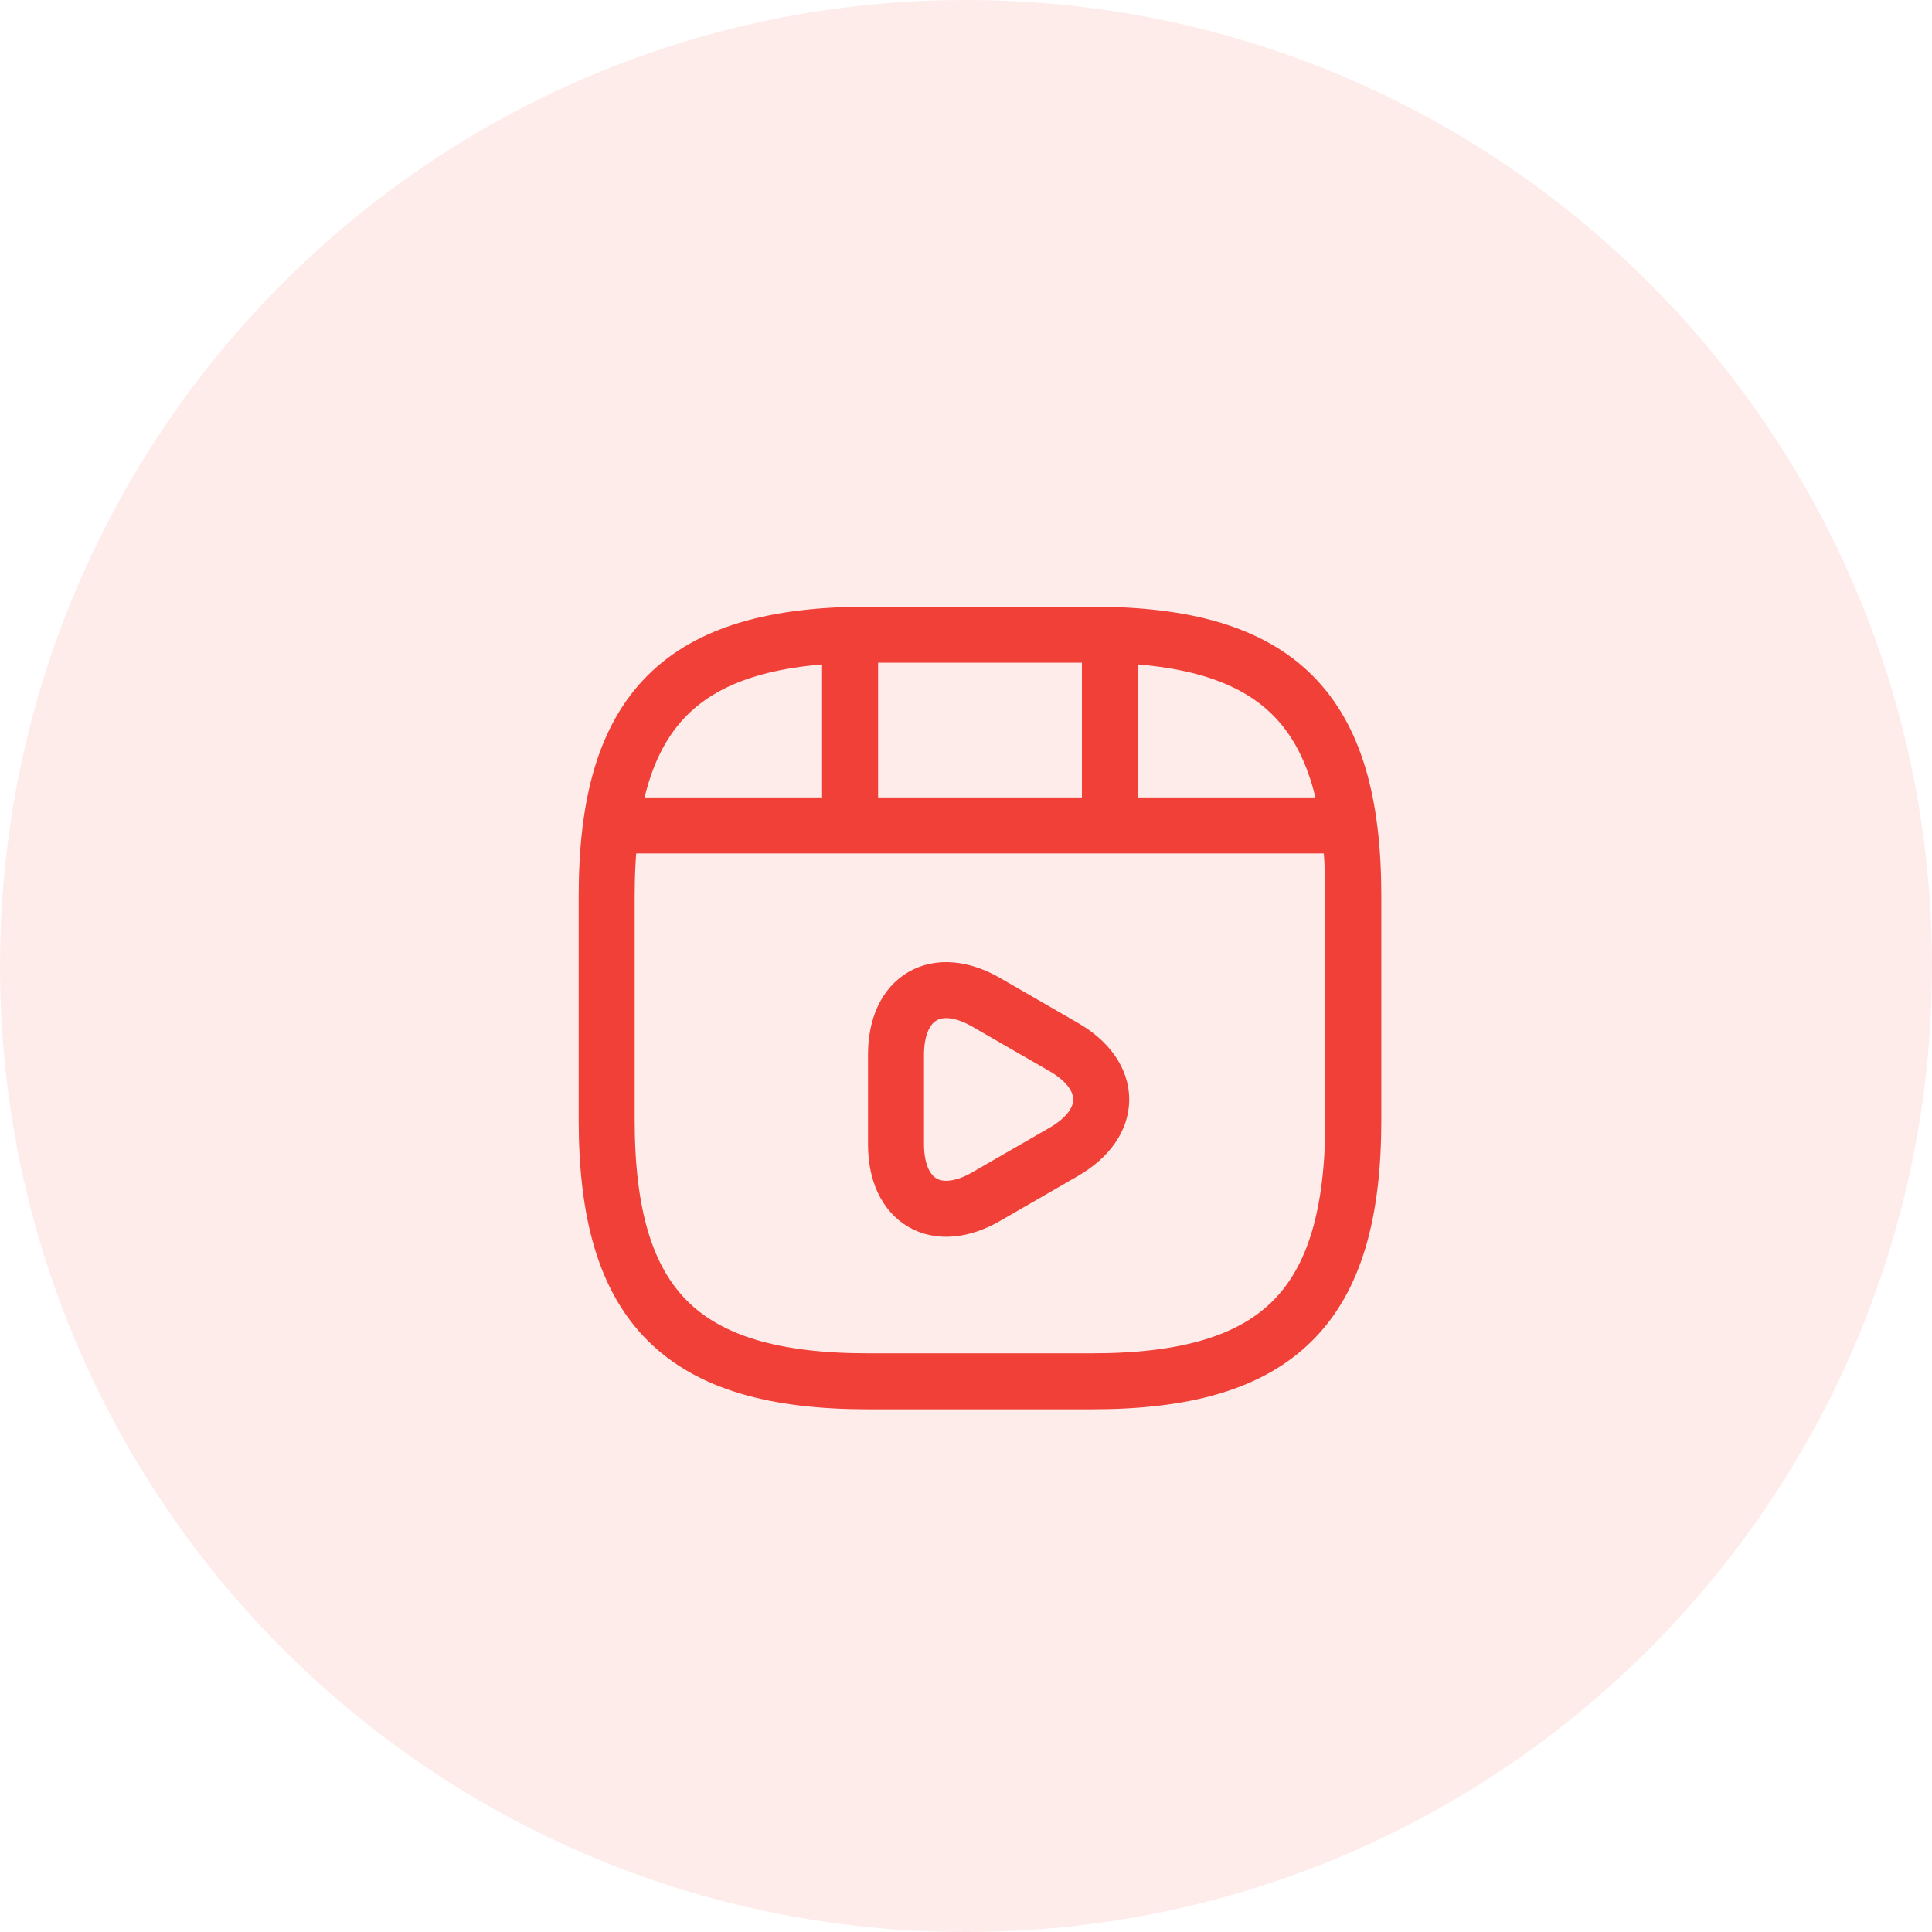 <svg width="69" height="69" viewBox="0 0 69 69" fill="none" xmlns="http://www.w3.org/2000/svg">
<path fill-rule="evenodd" clip-rule="evenodd" d="M34.5 69C53.554 69 69 53.554 69 34.5C69 15.446 53.554 0 34.5 0C15.446 0 0 15.446 0 34.5C0 53.554 15.446 69 34.5 69Z" fill="#F04037" fill-opacity="0.1"/>
<path d="M48.333 40V32C48.333 25.333 45.667 22.667 39 22.667H31C24.333 22.667 21.667 25.333 21.667 32V40C21.667 46.667 24.333 49.333 31 49.333H39C45.667 49.333 48.333 46.667 48.333 40Z" stroke="#F04037" stroke-width="2" stroke-linecap="round" stroke-linejoin="round"/>
<path d="M22.36 29.48H47.64" stroke="#F04037" stroke-width="2" stroke-linecap="round" stroke-linejoin="round"/>
<path d="M30.36 22.813V29.293" stroke="#F04037" stroke-width="2" stroke-linecap="round" stroke-linejoin="round"/>
<path d="M39.64 22.813V28.693" stroke="#F04037" stroke-width="2" stroke-linecap="round" stroke-linejoin="round"/>
<path d="M32 39.267V37.667C32 35.613 33.453 34.773 35.227 35.8L36.613 36.6L38 37.4C39.773 38.427 39.773 40.107 38 41.133L36.613 41.933L35.227 42.733C33.453 43.76 32 42.92 32 40.867V39.267V39.267Z" stroke="#F04037" stroke-width="2" stroke-miterlimit="10" stroke-linecap="round" stroke-linejoin="round"/>
</svg>
